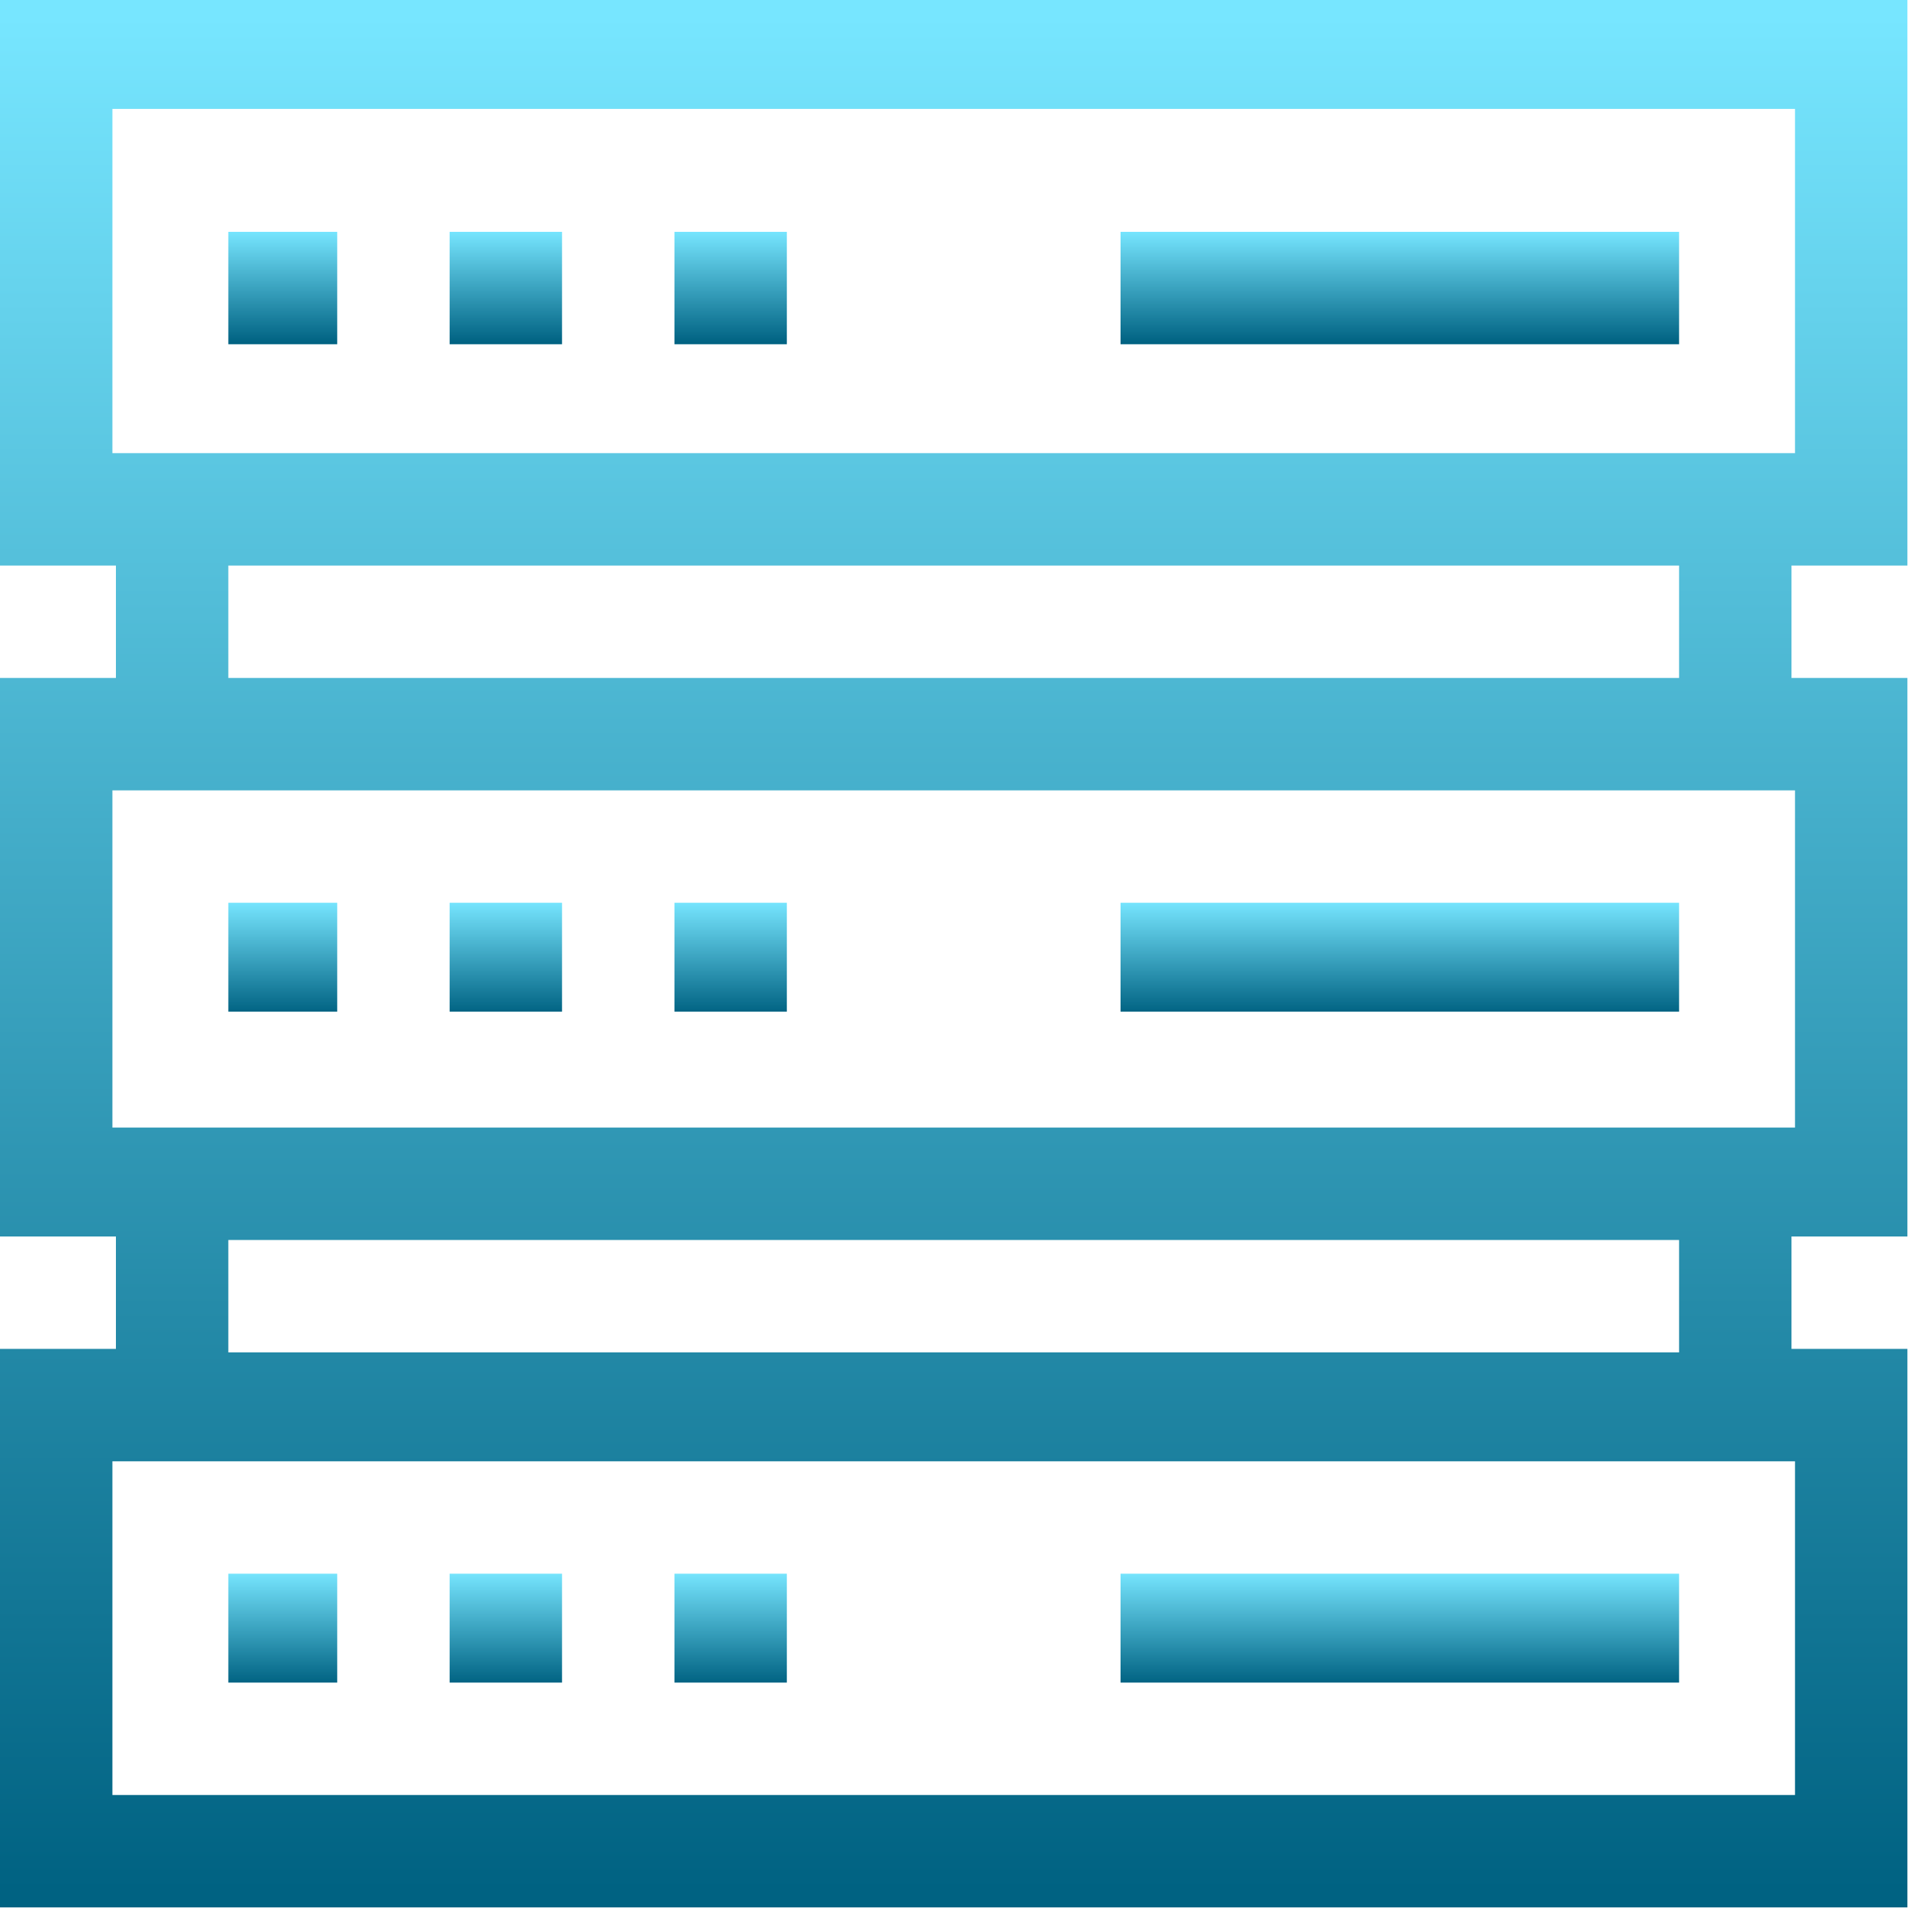 <svg xmlns="http://www.w3.org/2000/svg" version="1.2" viewBox="0 0 55 55" width="55" height="55"><defs fill="#000000"><linearGradient id="P" gradientUnits="userSpaceOnUse" fill="#000000"/><linearGradient id="g1" x2="1" href="#P" gradientTransform="matrix(0,54.295,-54.295,0,27.148,0)" fill="#000000"><stop stop-color="#77e6ff" fill="#000000"/><stop offset="1" stop-color="#006282" fill="#000000"/></linearGradient><linearGradient id="g2" x2="1" href="#P" gradientTransform="matrix(0,3.181,-3.181,0,8.059,6.575)" fill="#000000"><stop stop-color="#77e6ff" fill="#000000"/><stop offset="1" stop-color="#006282" fill="#000000"/></linearGradient><linearGradient id="g3" x2="1" href="#P" gradientTransform="matrix(0,3.181,-3.181,0,14.422,6.575)" fill="#000000"><stop stop-color="#77e6ff" fill="#000000"/><stop offset="1" stop-color="#006282" fill="#000000"/></linearGradient><linearGradient id="g4" x2="1" href="#P" gradientTransform="matrix(0,3.181,-3.181,0,20.784,6.575)" fill="#000000"><stop stop-color="#77e6ff" fill="#000000"/><stop offset="1" stop-color="#006282" fill="#000000"/></linearGradient><linearGradient id="g5" x2="1" href="#P" gradientTransform="matrix(0,3.181,-15.907,0,39.872,6.575)" fill="#000000"><stop stop-color="#77e6ff" fill="#000000"/><stop offset="1" stop-color="#006282" fill="#000000"/></linearGradient><linearGradient id="g6" x2="1" href="#P" gradientTransform="matrix(0,3.181,-3.181,0,8.059,25.663)" fill="#000000"><stop stop-color="#77e6ff" fill="#000000"/><stop offset="1" stop-color="#006282" fill="#000000"/></linearGradient><linearGradient id="g7" x2="1" href="#P" gradientTransform="matrix(0,3.181,-3.181,0,14.422,25.663)" fill="#000000"><stop stop-color="#77e6ff" fill="#000000"/><stop offset="1" stop-color="#006282" fill="#000000"/></linearGradient><linearGradient id="g8" x2="1" href="#P" gradientTransform="matrix(0,3.181,-3.181,0,20.784,25.663)" fill="#000000"><stop stop-color="#77e6ff" fill="#000000"/><stop offset="1" stop-color="#006282" fill="#000000"/></linearGradient><linearGradient id="g9" x2="1" href="#P" gradientTransform="matrix(0,3.181,-15.907,0,39.872,25.663)" fill="#000000"><stop stop-color="#77e6ff" fill="#000000"/><stop offset="1" stop-color="#006282" fill="#000000"/></linearGradient><linearGradient id="g10" x2="1" href="#P" gradientTransform="matrix(0,3.181,-3.181,0,8.059,44.751)" fill="#000000"><stop stop-color="#77e6ff" fill="#000000"/><stop offset="1" stop-color="#006282" fill="#000000"/></linearGradient><linearGradient id="g11" x2="1" href="#P" gradientTransform="matrix(0,3.181,-3.181,0,14.422,44.751)" fill="#000000"><stop stop-color="#77e6ff" fill="#000000"/><stop offset="1" stop-color="#006282" fill="#000000"/></linearGradient><linearGradient id="g12" x2="1" href="#P" gradientTransform="matrix(0,3.181,-3.181,0,20.784,44.751)" fill="#000000"><stop stop-color="#77e6ff" fill="#000000"/><stop offset="1" stop-color="#006282" fill="#000000"/></linearGradient><linearGradient id="g13" x2="1" href="#P" gradientTransform="matrix(0,3.181,-15.907,0,39.872,44.751)" fill="#000000"><stop stop-color="#77e6ff" fill="#000000"/><stop offset="1" stop-color="#006282" fill="#000000"/></linearGradient></defs><style>.a{fill:url(#g1)}.b{fill:url(#g2)}.c{fill:url(#g3)}.d{fill:url(#g4)}.e{fill:url(#g5)}.f{fill:url(#g6)}.g{fill:url(#g7)}.h{fill:url(#g8)}.i{fill:url(#g9)}.j{fill:url(#g10)}.k{fill:url(#g11)}.l{fill:url(#g12)}.m{fill:url(#g13)}</style><path fill-rule="evenodd" class="a" d="m0 0h54.3v16.1h-3.3v3.2h3.3v15.9h-3.3v3.2h3.3v15.9h-54.3v-15.9h3.3v-3.2h-3.3v-15.9h3.3v-3.2h-3.3zm51.1 41.6h-47.9v9.5h47.9zm-3.3-6.3h-41.3v3.2h41.3zm3.3-12.8h-47.9v9.6h47.9zm-3.3-6.4h-41.3v3.2h41.3zm-44.6-3.2h47.9v-9.8h-47.9z" fill="#000000"/><path class="b" d="m6.5 6.6h3.1v3.2h-3.1z" fill="#000000"/><path class="c" d="m12.8 6.6h3.2v3.2h-3.2z" fill="#000000"/><path class="d" d="m19.2 6.6h3.2v3.2h-3.2z" fill="#000000"/><path class="e" d="m31.9 6.6h15.9v3.2h-15.9z" fill="#000000"/><path class="f" d="m6.5 25.7h3.1v3.1h-3.1z" fill="#000000"/><path class="g" d="m12.8 25.7h3.2v3.1h-3.2z" fill="#000000"/><path class="h" d="m19.2 25.7h3.2v3.1h-3.2z" fill="#000000"/><path class="i" d="m31.9 25.7h15.9v3.1h-15.9z" fill="#000000"/><path class="j" d="m6.5 44.8h3.1v3.1h-3.1z" fill="#000000"/><path class="k" d="m12.8 44.8h3.2v3.1h-3.2z" fill="#000000"/><path class="l" d="m19.2 44.8h3.2v3.1h-3.2z" fill="#000000"/><path class="m" d="m31.9 44.8h15.9v3.1h-15.9z" fill="#000000"/></svg>
